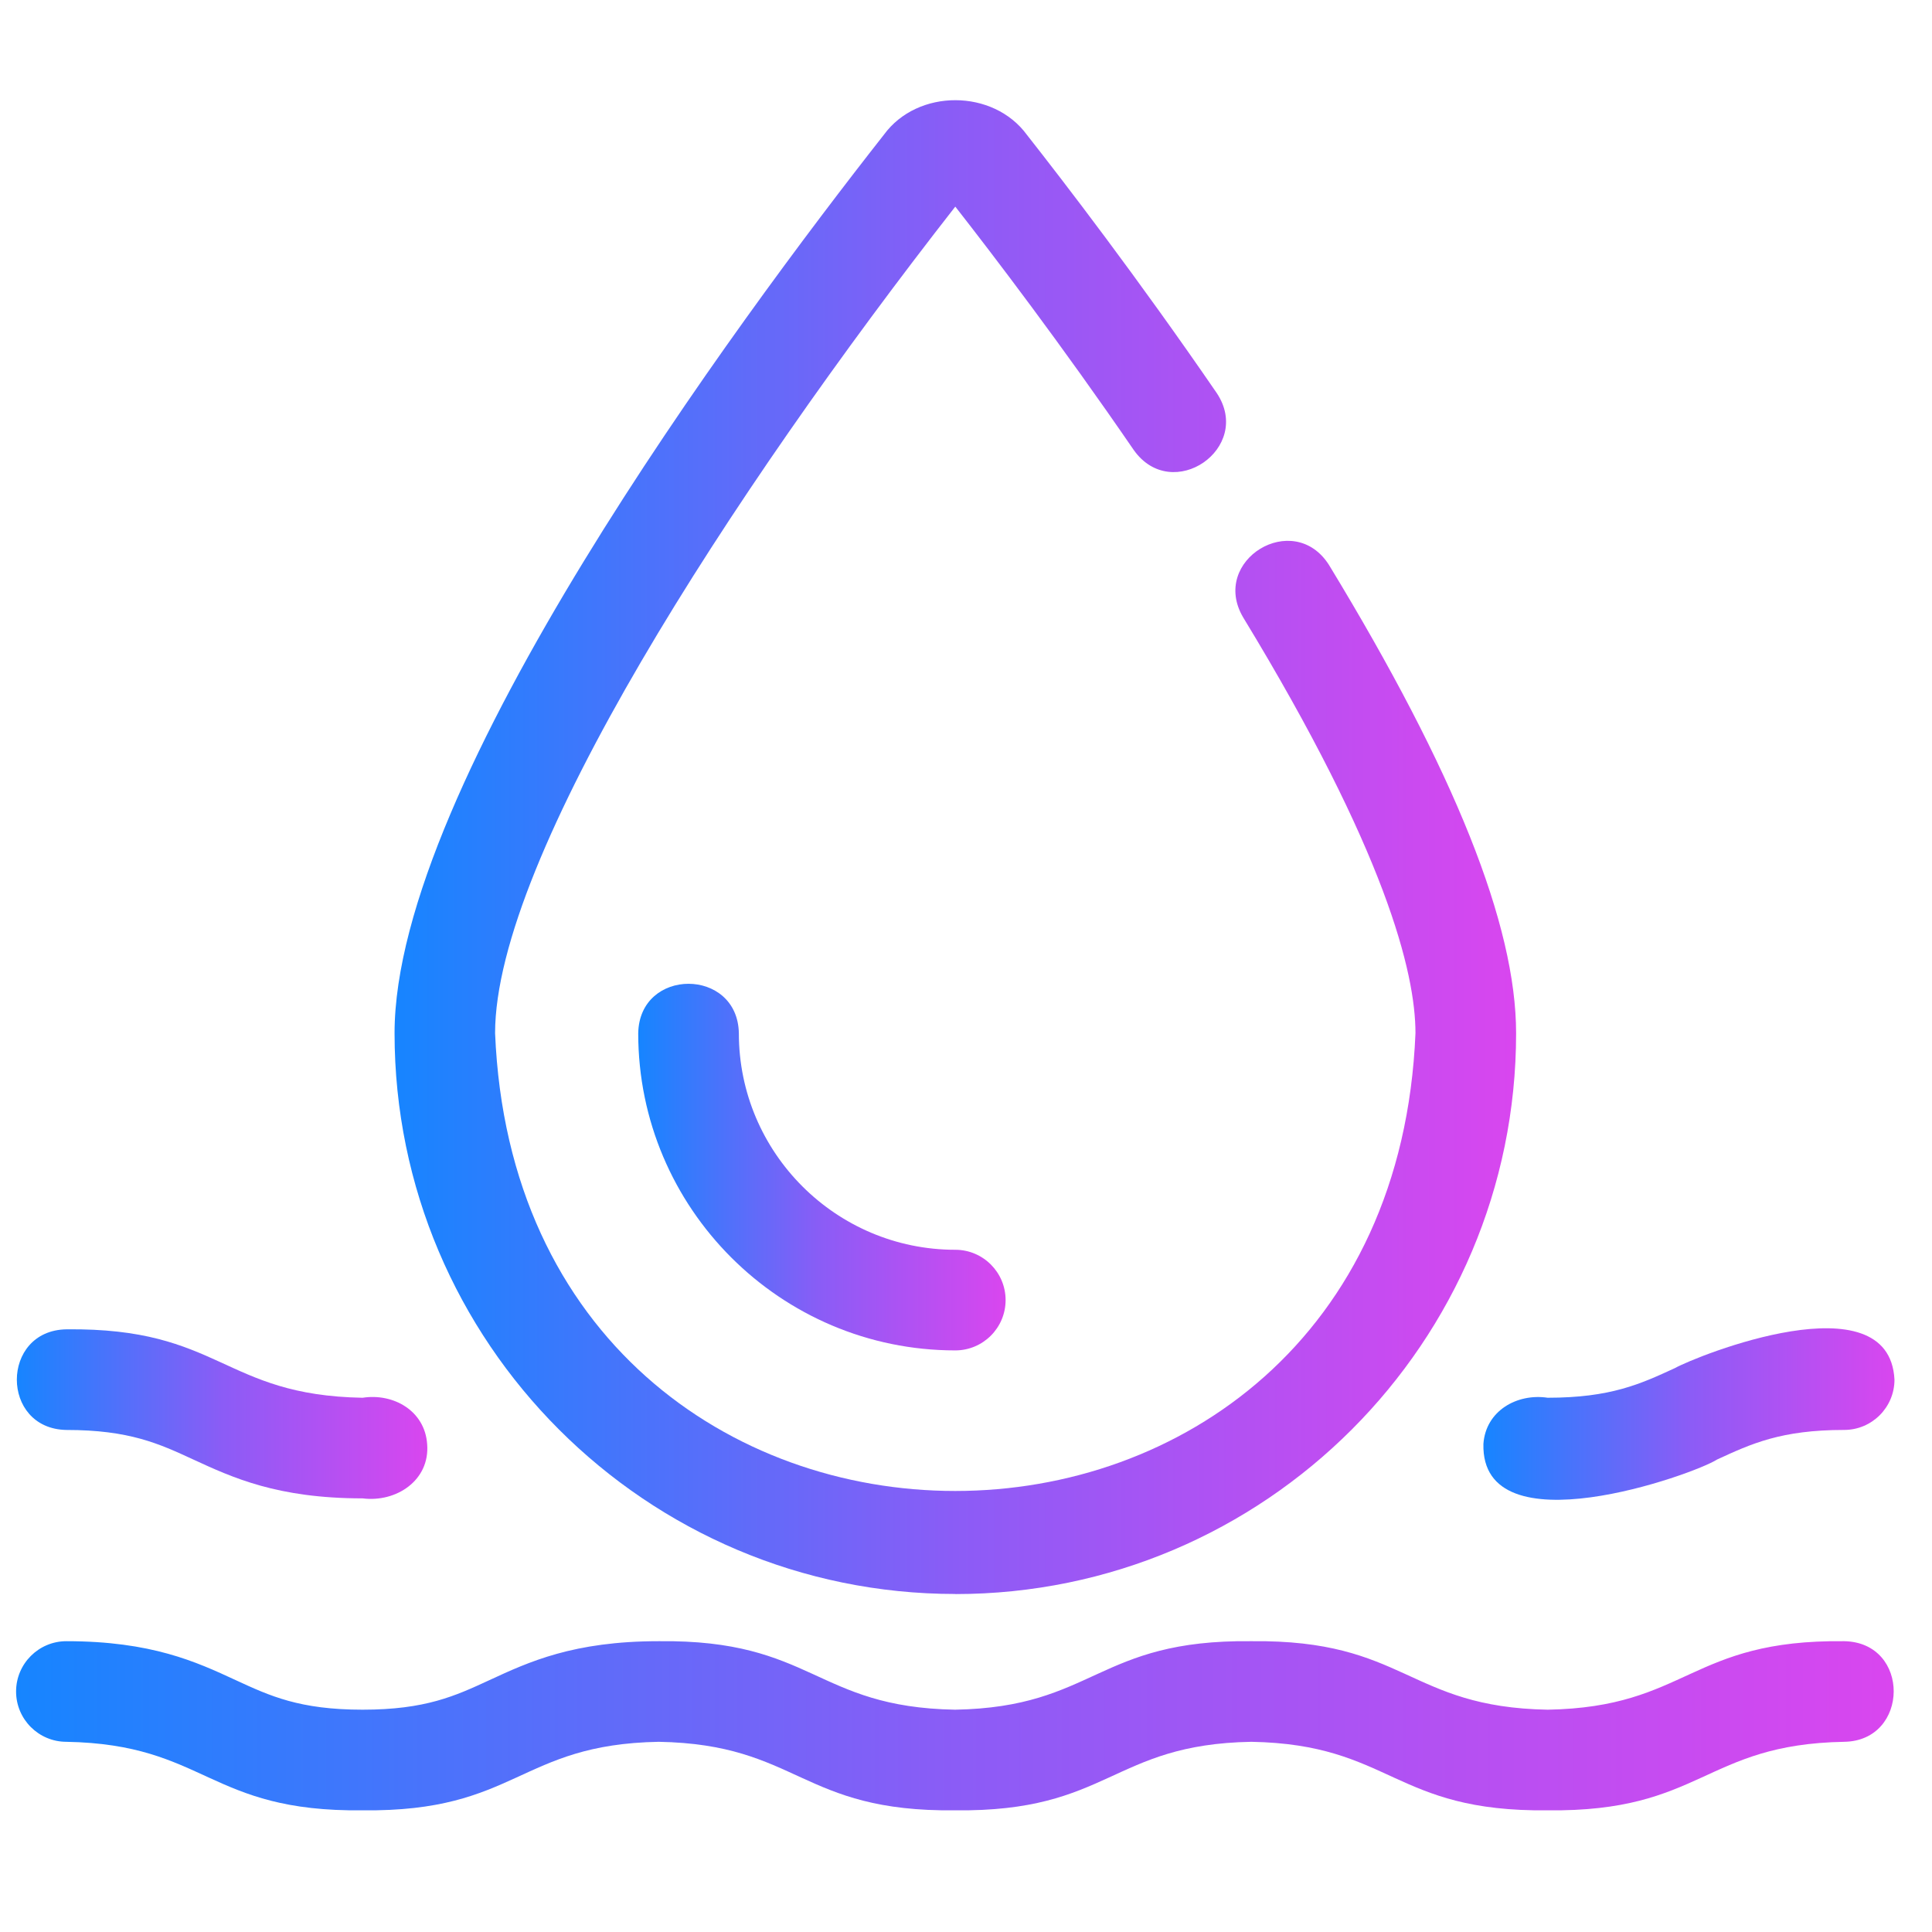 <?xml version="1.0" encoding="UTF-8" standalone="no"?><!DOCTYPE svg PUBLIC "-//W3C//DTD SVG 1.1//EN" "http://www.w3.org/Graphics/SVG/1.1/DTD/svg11.dtd"><svg width="100%" height="100%" viewBox="0 0 90 90" version="1.1" xmlns="http://www.w3.org/2000/svg" xmlns:xlink="http://www.w3.org/1999/xlink" xml:space="preserve" xmlns:serif="http://www.serif.com/" style="fill-rule:evenodd;clip-rule:evenodd;stroke-linejoin:round;stroke-miterlimit:2;"><rect id="Artboard1" x="0" y="0" width="89.001" height="89.001" style="fill:none;"/><g><path d="M44.501,74.258c14.406,-0 26.125,-11.719 26.125,-26.125c-0,-5.035 -2.852,-12.172 -8.715,-21.812c-1.652,-2.61 -5.559,-0.219 -4.004,2.433c6.641,10.914 8.031,16.559 8.031,19.375c-1.172,28.43 -41.699,28.441 -42.875,0c0,-8.179 11,-25.152 21.438,-38.504c1.778,2.274 4.942,6.422 8.317,11.344c1.789,2.516 5.566,-0.086 3.867,-2.652c-3.691,-5.379 -7.133,-9.855 -8.844,-12.031c-1.57,-2.152 -5.094,-2.16 -6.664,-0.012c-6.855,8.723 -22.797,30.262 -22.797,41.855c0,14.406 11.719,26.125 26.125,26.125l-0.004,0.004Z" style="fill:url(#_Linear1);fill-rule:nonzero;"/><path d="M34.419,48.137c-0.051,-3.074 -4.637,-3.082 -4.688,-0c0,8.144 6.625,14.77 14.77,14.77c1.293,-0 2.344,-1.051 2.344,-2.344c0,-1.293 -1.051,-2.344 -2.344,-2.344c-5.558,0 -10.082,-4.523 -10.082,-10.082l-0,-0Z" style="fill:url(#_Linear2);fill-rule:nonzero;"/><path d="M85.907,76.453c-7.207,-0.082 -7.274,3.074 -13.809,3.191c-6.527,-0.117 -6.61,-3.273 -13.809,-3.191c-7.199,-0.082 -7.274,3.074 -13.797,3.191c-6.527,-0.117 -6.602,-3.273 -13.805,-3.191c-3.965,-0 -6.047,0.961 -7.883,1.812c-1.598,0.739 -2.98,1.379 -5.914,1.379c-2.934,0 -4.316,-0.64 -5.914,-1.379c-1.836,-0.851 -3.918,-1.812 -7.883,-1.812c-1.293,-0 -2.344,1.051 -2.344,2.344c0,1.293 1.051,2.343 2.344,2.343c6.52,0.118 6.602,3.274 13.797,3.192c7.199,0.082 7.27,-3.074 13.797,-3.192c6.527,0.118 6.602,3.274 13.805,3.192c7.199,0.082 7.273,-3.074 13.797,-3.192c6.535,0.118 6.606,3.274 13.809,3.192c7.199,0.082 7.277,-3.074 13.809,-3.192c3.051,-0.043 3.106,-4.632 0,-4.687l-0,-0Z" style="fill:url(#_Linear3);fill-rule:nonzero;"/><path d="M69.103,67.265c-0.121,4.969 9.816,1.418 10.883,0.726c1.601,-0.738 2.984,-1.379 5.922,-1.379c1.293,0 2.344,-1.05 2.344,-2.343c-0.239,-4.719 -9.219,-1.102 -10.234,-0.535c-1.602,0.738 -2.985,1.378 -5.922,1.378c-1.434,-0.214 -2.887,0.614 -2.993,2.153l-0,-0Z" style="fill:url(#_Linear4);fill-rule:nonzero;"/><path d="M3.095,66.613c2.929,-0 4.308,0.637 5.906,1.375c1.836,0.847 3.922,1.812 7.89,1.812c1.563,0.2 3.141,-0.836 3.008,-2.523c-0.105,-1.559 -1.574,-2.387 -3.008,-2.164c-6.531,-0.117 -6.601,-3.27 -13.797,-3.188c-3.074,0.051 -3.085,4.633 0,4.688l0.001,-0Z" style="fill:url(#_Linear5);fill-rule:nonzero;"/></g><defs><linearGradient id="_Linear1" x1="0" y1="0" x2="1" y2="0" gradientUnits="userSpaceOnUse" gradientTransform="matrix(52.247,0,0,59.238,18.38,39.63)"><stop offset="0" style="stop-color:#1685ff;stop-opacity:1"/><stop offset="0.5" style="stop-color:#8b5cf6;stop-opacity:1"/><stop offset="1" style="stop-color:#d946ef;stop-opacity:1"/></linearGradient><linearGradient id="_Linear2" x1="0" y1="0" x2="1" y2="0" gradientUnits="userSpaceOnUse" gradientTransform="matrix(17.114,0,0,14.538,29.731,54.409)"><stop offset="0" style="stop-color:#1685ff;stop-opacity:1"/><stop offset="0.5" style="stop-color:#8b5cf6;stop-opacity:1"/><stop offset="1" style="stop-color:#d946ef;stop-opacity:1"/></linearGradient><linearGradient id="_Linear3" x1="0" y1="0" x2="1" y2="0" gradientUnits="userSpaceOnUse" gradientTransform="matrix(87.468,0,0,6.71,0.75,80.411)"><stop offset="0" style="stop-color:#1685ff;stop-opacity:1"/><stop offset="0.5" style="stop-color:#8b5cf6;stop-opacity:1"/><stop offset="1" style="stop-color:#d946ef;stop-opacity:1"/></linearGradient><linearGradient id="_Linear4" x1="0" y1="0" x2="1" y2="0" gradientUnits="userSpaceOnUse" gradientTransform="matrix(19.15,0,0,6.802,69.102,65.89)"><stop offset="0" style="stop-color:#1685ff;stop-opacity:1"/><stop offset="0.5" style="stop-color:#8b5cf6;stop-opacity:1"/><stop offset="1" style="stop-color:#d946ef;stop-opacity:1"/></linearGradient><linearGradient id="_Linear5" x1="0" y1="0" x2="1" y2="0" gradientUnits="userSpaceOnUse" gradientTransform="matrix(19.123,0,0,6.726,0.784,65.893)"><stop offset="0" style="stop-color:#1685ff;stop-opacity:1"/><stop offset="0.5" style="stop-color:#8b5cf6;stop-opacity:1"/><stop offset="1" style="stop-color:#d946ef;stop-opacity:1"/></linearGradient></defs></svg>